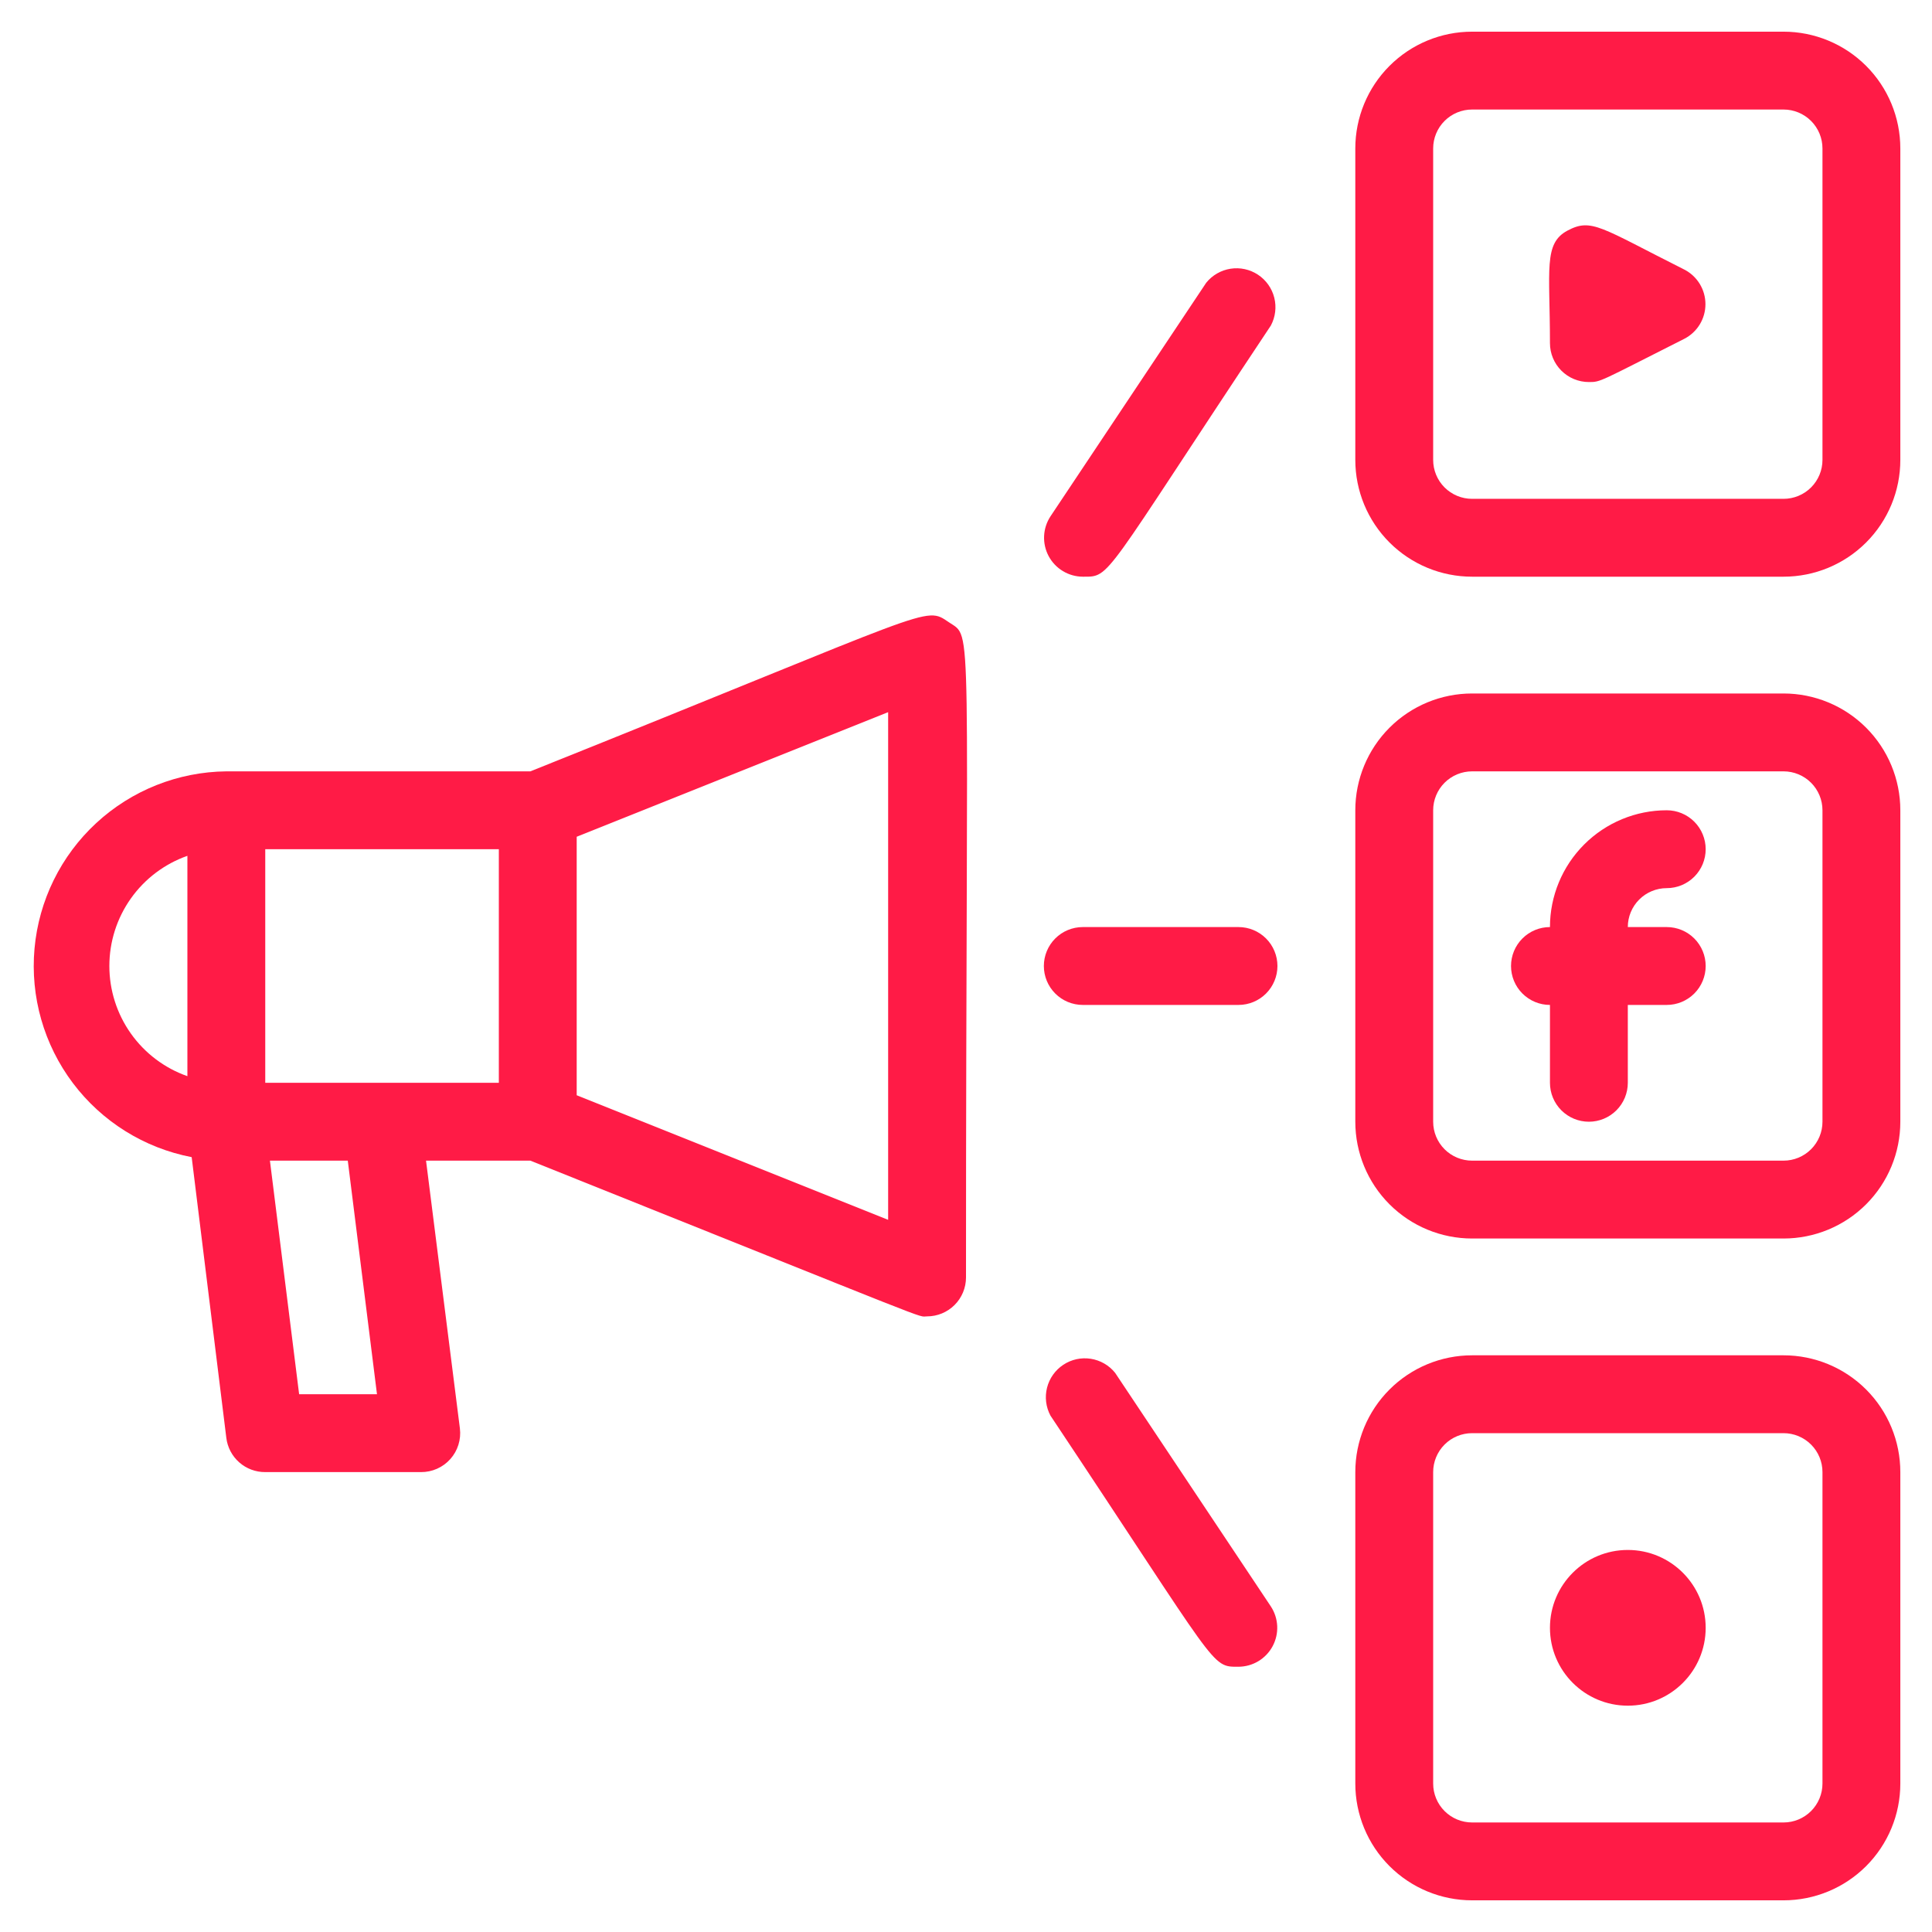 <svg width="244" height="244" viewBox="0 0 244 244" fill="none" xmlns="http://www.w3.org/2000/svg">
<g filter="url(#filter0_i_3_7)">
<path d="M225.25 83.583H185.917C182.005 83.583 178.253 85.137 175.487 87.903C172.721 90.67 171.167 94.421 171.167 98.333V137.667C171.167 141.579 172.721 145.33 175.487 148.097C178.253 150.863 182.005 152.417 185.917 152.417H225.25C229.162 152.417 232.914 150.863 235.68 148.097C238.446 145.33 240 141.579 240 137.667V98.333C240 94.421 238.446 90.67 235.68 87.903C232.914 85.137 229.162 83.583 225.25 83.583ZM230.167 137.667C230.167 138.971 229.649 140.221 228.727 141.143C227.805 142.065 226.554 142.583 225.25 142.583H185.917C184.613 142.583 183.362 142.065 182.44 141.143C181.518 140.221 181 138.971 181 137.667V98.333C181 97.029 181.518 95.779 182.44 94.857C183.362 93.935 184.613 93.417 185.917 93.417H225.25C226.554 93.417 227.805 93.935 228.727 94.857C229.649 95.779 230.167 97.029 230.167 98.333V137.667Z" fill="#FF1B46"/>
<path d="M225.25 0H185.917C182.005 0 178.253 1.554 175.487 4.32C172.721 7.086 171.167 10.838 171.167 14.75V54.083C171.167 57.995 172.721 61.747 175.487 64.513C178.253 67.279 182.005 68.833 185.917 68.833H225.25C229.162 68.833 232.914 67.279 235.68 64.513C238.446 61.747 240 57.995 240 54.083V14.75C240 10.838 238.446 7.086 235.68 4.32C232.914 1.554 229.162 0 225.25 0ZM230.167 54.083C230.167 55.387 229.649 56.638 228.727 57.56C227.805 58.482 226.554 59 225.25 59H185.917C184.613 59 183.362 58.482 182.44 57.56C181.518 56.638 181 55.387 181 54.083V14.75C181 13.446 181.518 12.195 182.44 11.273C183.362 10.351 184.613 9.833 185.917 9.833H225.25C226.554 9.833 227.805 10.351 228.727 11.273C229.649 12.195 230.167 13.446 230.167 14.75V54.083Z" fill="#FF1B46"/>
<path d="M225.25 167.167H185.917C182.005 167.167 178.253 168.721 175.487 171.487C172.721 174.253 171.167 178.005 171.167 181.917V221.25C171.167 225.162 172.721 228.914 175.487 231.68C178.253 234.446 182.005 236 185.917 236H225.25C229.162 236 232.914 234.446 235.68 231.68C238.446 228.914 240 225.162 240 221.25V181.917C240 178.005 238.446 174.253 235.68 171.487C232.914 168.721 229.162 167.167 225.25 167.167ZM230.167 221.25C230.167 222.554 229.649 223.805 228.727 224.727C227.805 225.649 226.554 226.167 225.25 226.167H185.917C184.613 226.167 183.362 225.649 182.44 224.727C181.518 223.805 181 222.554 181 221.25V181.917C181 180.613 181.518 179.362 182.44 178.44C183.362 177.518 184.613 177 185.917 177H225.25C226.554 177 227.805 177.518 228.727 178.44C229.649 179.362 230.167 180.613 230.167 181.917V221.25Z" fill="#FF1B46"/>
<path d="M205.583 211.417C211.014 211.417 215.417 207.014 215.417 201.583C215.417 196.153 211.014 191.75 205.583 191.75C200.153 191.75 195.75 196.153 195.75 201.583C195.75 207.014 200.153 211.417 205.583 211.417Z" fill="#FF1B46"/>
<path d="M212.712 30.041C202.142 24.731 201.011 23.502 197.962 25.124C194.914 26.747 195.75 30.041 195.75 39.333C195.75 40.637 196.268 41.888 197.19 42.81C198.112 43.732 199.363 44.25 200.667 44.25C202.191 44.25 201.896 44.25 212.712 38.792C213.518 38.38 214.194 37.753 214.666 36.981C215.138 36.209 215.387 35.322 215.387 34.417C215.387 33.512 215.138 32.624 214.666 31.852C214.194 31.08 213.518 30.453 212.712 30.041Z" fill="#FF1B46"/>
<path d="M210.5 108.167C211.804 108.167 213.054 107.649 213.977 106.727C214.899 105.805 215.417 104.554 215.417 103.25C215.417 101.946 214.899 100.695 213.977 99.773C213.054 98.851 211.804 98.333 210.5 98.333C206.588 98.333 202.836 99.887 200.07 102.654C197.304 105.42 195.75 109.171 195.75 113.083C194.446 113.083 193.195 113.601 192.273 114.523C191.351 115.445 190.833 116.696 190.833 118C190.833 119.304 191.351 120.555 192.273 121.477C193.195 122.399 194.446 122.917 195.75 122.917V132.75C195.75 134.054 196.268 135.305 197.19 136.227C198.112 137.149 199.363 137.667 200.667 137.667C201.971 137.667 203.221 137.149 204.143 136.227C205.065 135.305 205.583 134.054 205.583 132.75V122.917H210.5C211.804 122.917 213.054 122.399 213.977 121.477C214.899 120.555 215.417 119.304 215.417 118C215.417 116.696 214.899 115.445 213.977 114.523C213.054 113.601 211.804 113.083 210.5 113.083H205.583C205.583 111.779 206.101 110.529 207.023 109.607C207.945 108.685 209.196 108.167 210.5 108.167Z" fill="#FF1B46"/>
<path d="M119.837 74.586C116.69 72.472 118.558 72.767 66.983 93.417H28.583C22.489 93.481 16.637 95.807 12.16 99.943C7.684 104.079 4.904 109.73 4.359 115.8C3.814 121.87 5.543 127.926 9.21 132.793C12.878 137.66 18.223 140.992 24.207 142.141L28.583 177.59C28.728 178.789 29.31 179.893 30.216 180.691C31.123 181.489 32.292 181.925 33.5 181.917H53.167C53.865 181.922 54.557 181.778 55.195 181.495C55.834 181.212 56.404 180.796 56.87 180.275C57.335 179.754 57.684 179.14 57.893 178.473C58.102 177.807 58.167 177.103 58.083 176.41L53.806 142.583H66.983C119.935 163.774 115.707 162.25 117.083 162.25C118.387 162.25 119.638 161.732 120.56 160.81C121.482 159.888 122 158.637 122 157.333C122 72.422 122.934 76.7 119.837 74.586ZM63 132.75H33.5V103.25H63V132.75ZM23.667 104.086V131.914C20.785 130.901 18.29 129.018 16.525 126.525C14.759 124.033 13.811 121.054 13.811 118C13.811 114.946 14.759 111.967 16.525 109.475C18.29 106.982 20.785 105.099 23.667 104.086ZM47.611 172.083H37.778L34.09 142.583H43.923L47.611 172.083ZM112.167 150.057L72.833 134.323V101.677L112.167 85.943V150.057Z" fill="#FF1B46"/>
<path d="M136.75 68.833C140.339 68.833 139.012 69.423 160.497 37.121C161.077 36.041 161.232 34.784 160.933 33.596C160.634 32.408 159.902 31.375 158.881 30.698C157.859 30.021 156.622 29.75 155.412 29.938C154.201 30.126 153.104 30.758 152.336 31.712L132.669 61.212C132.182 61.952 131.904 62.809 131.864 63.694C131.824 64.578 132.023 65.457 132.441 66.238C132.859 67.018 133.48 67.671 134.238 68.128C134.997 68.585 135.865 68.829 136.75 68.833Z" fill="#FF1B46"/>
<path d="M140.831 169.379C140.062 168.425 138.965 167.792 137.755 167.605C136.544 167.417 135.307 167.688 134.286 168.365C133.265 169.042 132.533 170.075 132.234 171.263C131.935 172.451 132.09 173.708 132.669 174.788C154.057 206.893 152.877 206.5 156.417 206.5C157.302 206.495 158.17 206.252 158.928 205.795C159.687 205.338 160.308 204.685 160.726 203.904C161.144 203.124 161.343 202.245 161.303 201.36C161.263 200.476 160.985 199.619 160.498 198.879L140.831 169.379Z" fill="#FF1B46"/>
<path d="M156.417 113.083H136.75C135.446 113.083 134.195 113.601 133.273 114.523C132.351 115.445 131.833 116.696 131.833 118C131.833 119.304 132.351 120.555 133.273 121.477C134.195 122.399 135.446 122.917 136.75 122.917H156.417C157.721 122.917 158.971 122.399 159.893 121.477C160.815 120.555 161.333 119.304 161.333 118C161.333 116.696 160.815 115.445 159.893 114.523C158.971 113.601 157.721 113.083 156.417 113.083Z" fill="#FF1B46"/>
</g>
<defs>
<filter id="filter0_i_3_7" x="4.26" y="0" width="235.74" height="240" filterUnits="userSpaceOnUse" color-interpolation-filters="sRGB">
<feFlood flood-opacity="0" result="BackgroundImageFix"/>
<feBlend mode="normal" in="SourceGraphic" in2="BackgroundImageFix" result="shape"/>
<feColorMatrix in="SourceAlpha" type="matrix" values="0 0 0 0 0 0 0 0 0 0 0 0 0 0 0 0 0 0 127 0" result="hardAlpha"/>
<feOffset dy="4"/>
<feGaussianBlur stdDeviation="2"/>
<feComposite in2="hardAlpha" operator="arithmetic" k2="-1" k3="1"/>
<feColorMatrix type="matrix" values="0 0 0 0 0 0 0 0 0 0 0 0 0 0 0 0 0 0 0.25 0"/>
<feBlend mode="normal" in2="shape" result="effect1_innerShadow_3_7"/>
</filter>
</defs>
</svg>
